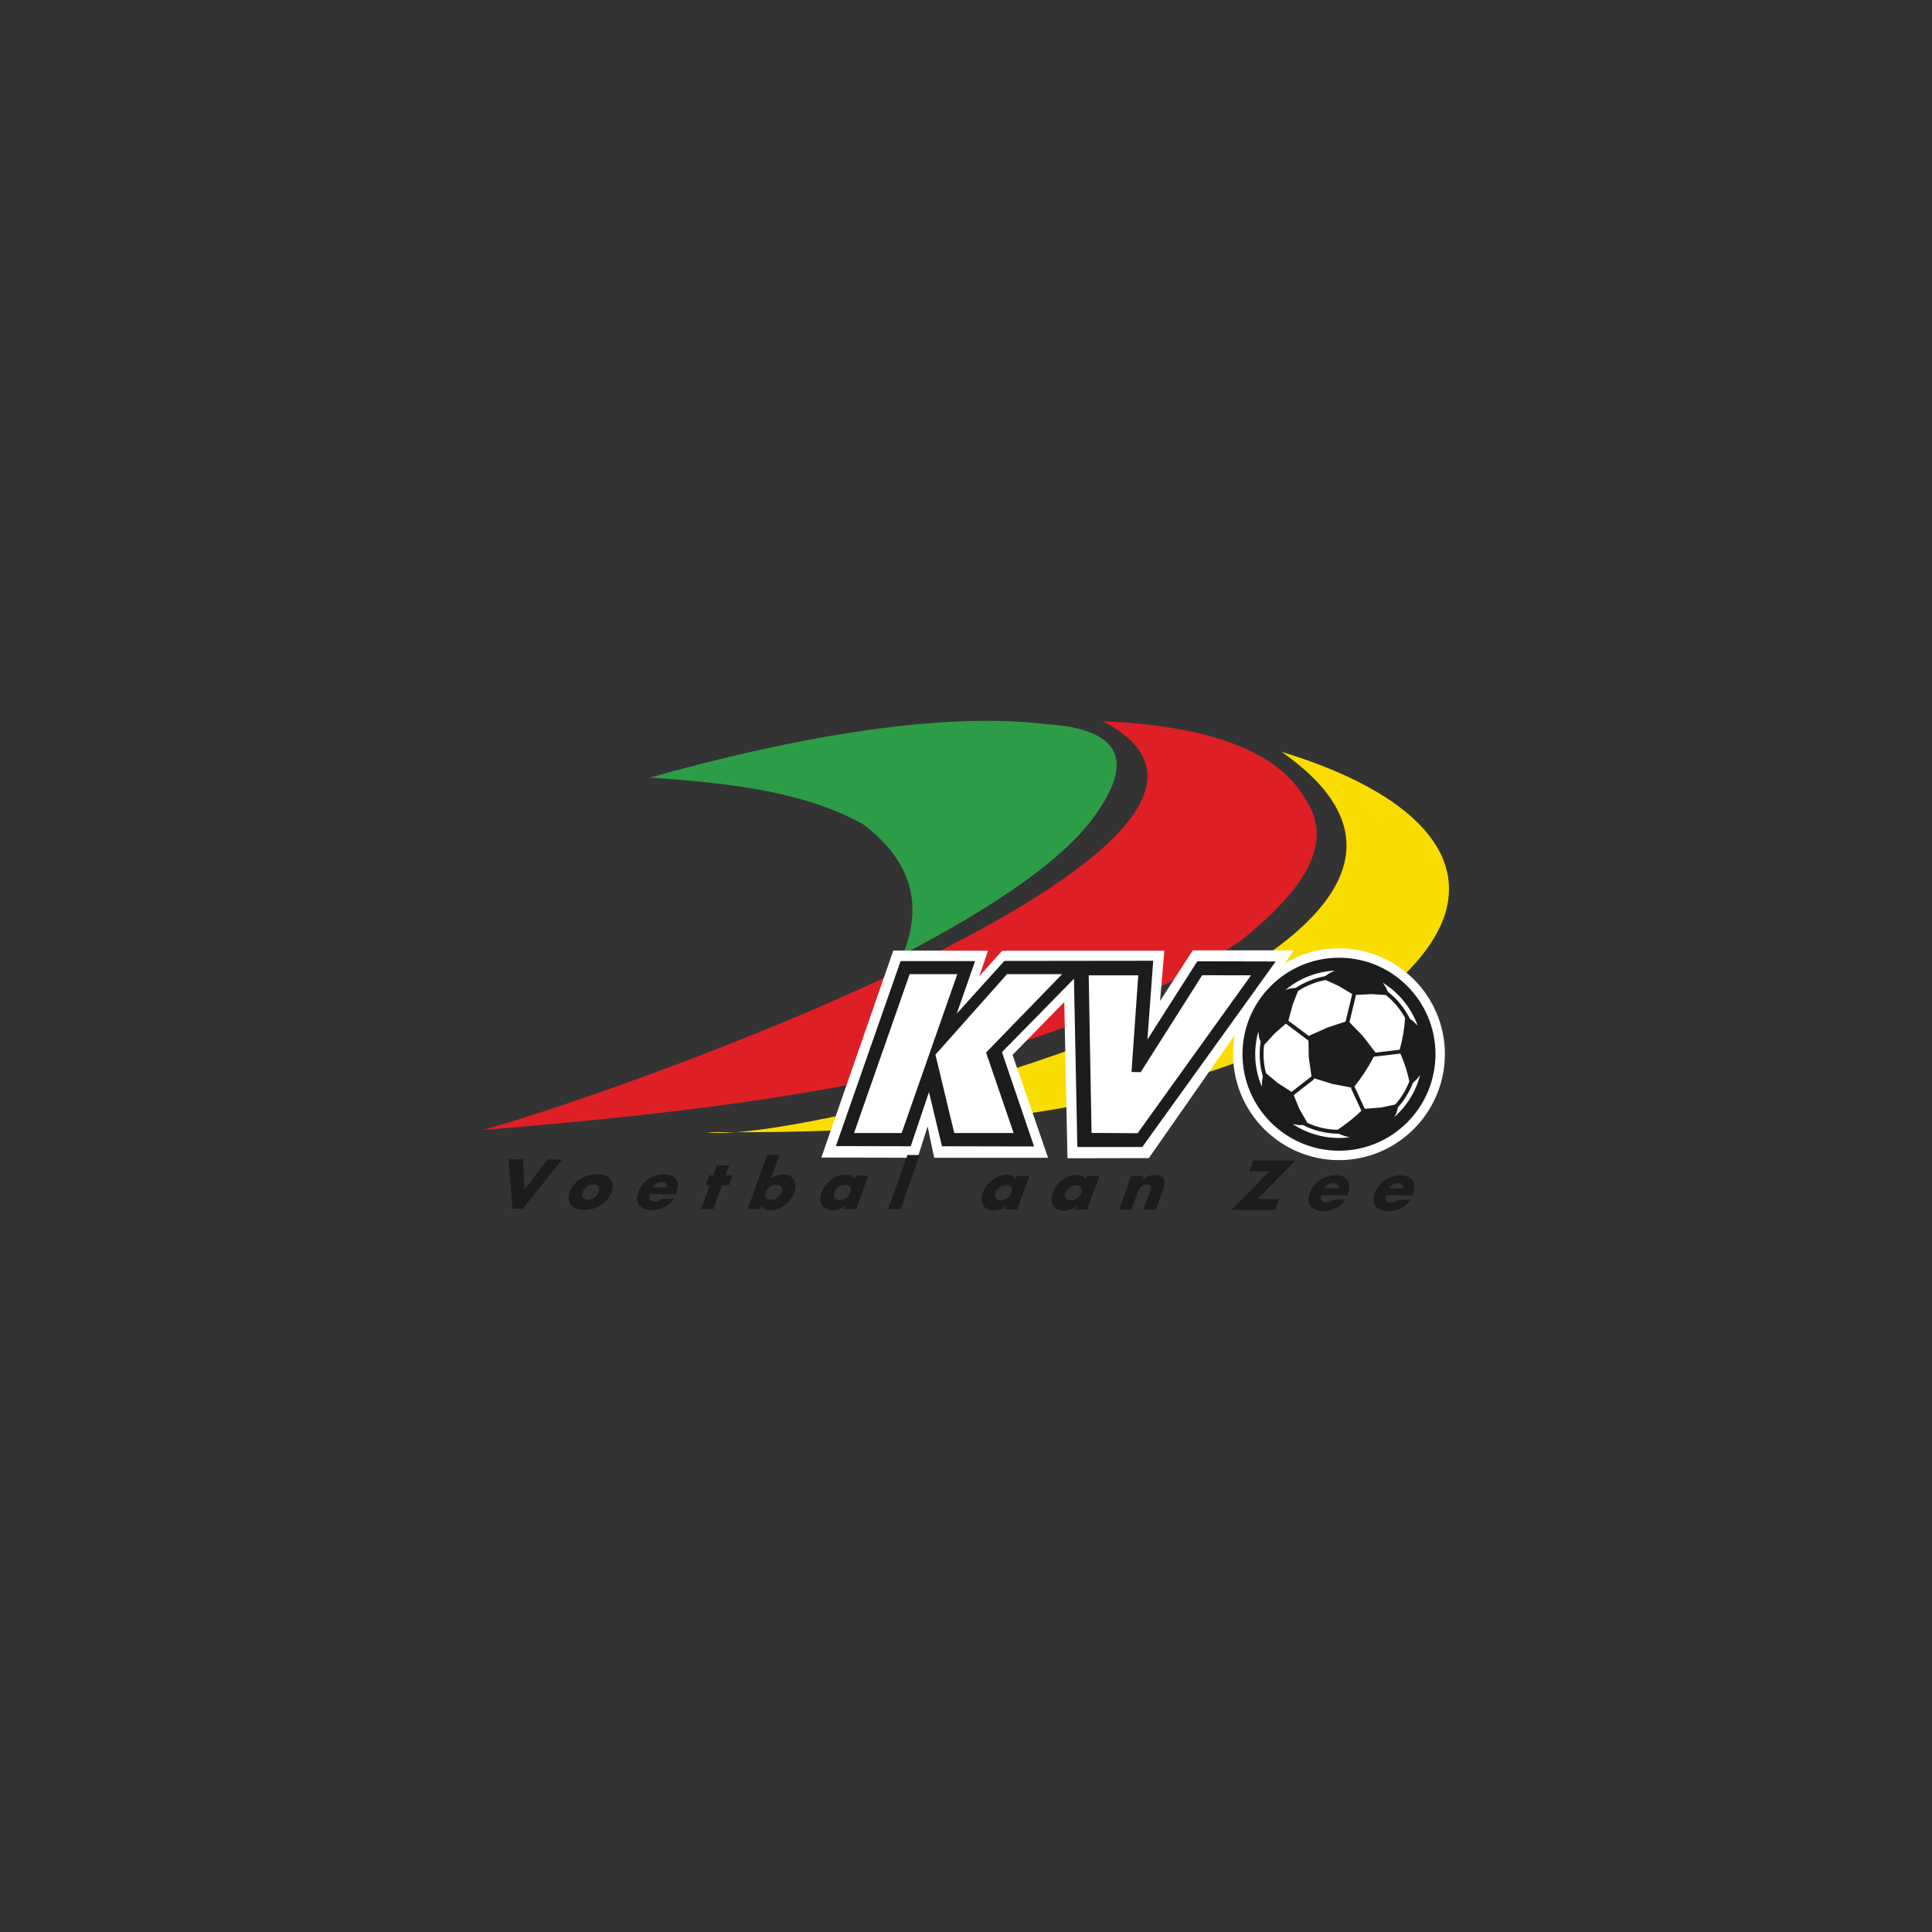 <?xml version="1.0" encoding="utf-8"?>
<!-- Generator: Adobe Illustrator 16.0.0, SVG Export Plug-In . SVG Version: 6.00 Build 0)  -->
<!DOCTYPE svg PUBLIC "-//W3C//DTD SVG 1.1//EN" "http://www.w3.org/Graphics/SVG/1.1/DTD/svg11.dtd">
<svg version="1.1" id="Layer_1" xmlns="http://www.w3.org/2000/svg" xmlns:xlink="http://www.w3.org/1999/xlink" x="0px" y="0px"
	 width="1700.788px" height="1700.787px" viewBox="0 0 1700.788 1700.787" enable-background="new 0 0 1700.788 1700.787"
	 xml:space="preserve">
<rect x="0" y="0" width="1700.788" height="1700.787" fill="#333333" stroke="none"/>
<g>
	<path fill="#FADD00" d="M1128.218,661.881c256.545,178.96-429.418,348.064-506.069,334.777
		c215.41,1.72,447.71-18.314,613.688-138.139C1321.412,774.982,1261.175,702.089,1128.218,661.881z"/>
	<path fill="#DF1F26" d="M970.527,634.818c196.643,101.37-396.561,318.032-545.33,359.963
		c242.006-20.189,489.169-49.593,666.104-165.983c57.4-45.367,84-87.446,57.555-125.772
		C1122.58,657.348,1055.32,638.575,970.527,634.818z"/>
	<path fill="#2D9C47" d="M572.091,684.567c119.674-33.791,252.954-58.817,348.684-47.085c65.241,4.064,79.154,31.441,41.922,82.124
		c-27.514,37.706-86.813,78.22-167.842,120.611c17.985-43.797,7.504-82.28-34.886-114.509
		C709.593,697.55,645.616,689.414,572.091,684.567z"/>
	<path fill="#FFFFFF" d="M1178.741,834.824c-17.399,0-33.683,4.792-47.627,13.103l7.892-11.306h-89.001l-28.789,44.58l3.752-44.268
		H882.293l-20.172,22.368l7.667-22.368l-83.382-0.155l-63.356,182.237l84.787,0.167l8.76-27.537l5.791,27.537h100.264
		l-31.277-90.576l45.527-46.462l2.813,137.496l71.649-0.157l75.717-108.475c-1.018,5.508-1.577,11.174-1.577,16.971
		c0,51.346,41.776,93.314,93.236,93.314c51.312,0,93.233-41.969,93.233-93.314C1271.974,876.624,1230.052,834.824,1178.741,834.824z
		"/>
	<path fill="#1B1C1C" d="M1178.818,843.11c-46.881,0-85.028,38.074-85.028,84.868c0,46.878,38.147,85.03,85.028,85.03
		c46.791,0,84.871-38.152,84.871-85.03C1263.689,881.184,1225.609,843.11,1178.818,843.11z"/>
	<path fill="#FFFFFF" d="M1241.837,889.926c2.504,4.162,4.566,8.5,6.193,12.957c-1.663-1.671-3.669-3.678-3.669-3.678
		c-0.009-0.01-1.533-1.123-3.181-2.324c-0.809-1.615-1.662-3.213-2.602-4.78c-4.463-7.438-10.149-13.845-16.756-19.042l-2.131-4.348
		c-0.004-0.014-1.166-1.783-2.352-3.586C1227.238,871.201,1235.63,879.625,1241.837,889.926z"/>
	<path fill="#FFFFFF" d="M1124.808,953.375c0.016,0.012-7.025-5.856-10.332-8.613c-2.07-7.953-2.673-16.373-1.615-24.879
		l9.332-10.178c0.009,0,6.391-5.626,9.752-8.587l19.719,14.816c0.072,0.054,0.157,0.07,0.235,0.111l0.245,14.495
		c0,0.029,1.898,13.573,2.402,17.168c-0.195,0.059-0.389,0.146-0.56,0.279l-17.009,13.221L1124.808,953.375z"/>
	<path fill="#FFFFFF" d="M1190.431,875.158c-0.047,0.102-0.113,0.189-0.141,0.301l-5.729,23.861l-15.668,5.141
		c-0.031,0.021-14.749,6.571-16.814,7.492l-17.895-13.434l3.865-14.291c0,0.016,2.979-7.563,4.662-11.843
		c7.352-4.746,15.626-8.051,24.354-9.638l11.344,5.186C1178.391,867.926,1187.128,873.176,1190.431,875.158z"/>
	<path fill="#FFFFFF" d="M1193.619,876.266c0.033-0.141,0.018-0.277,0.016-0.415c4.145-0.21,13.657-0.692,13.664-0.692l12.611,0.758
		c6.195,4.913,11.533,10.953,15.732,17.954c0.463,0.774,0.877,1.569,1.309,2.356c-0.687,10.052-2.327,19.439-4.886,27.939
		c-0.09-0.005-0.173-0.034-0.266-0.022l-20.878,2.474l-11.283-14.721c-0.008-0.009-8.454-8.672-11.693-11.994L1193.619,876.266z"/>
	<path fill="#FFFFFF" d="M1170.726,856.543c-0.013,0.007-2.383,1.552-4.381,2.855c-9.181,1.687-17.881,5.178-25.607,10.187
		l-5.443,0.72c-0.017,0.006-1.826,0.572-3.722,1.168c12.083-10.028,27.244-16.153,43.288-17.044
		C1172.908,855.425,1170.726,856.543,1170.726,856.543z"/>
	<path fill="#FFFFFF" d="M1156.085,950.693c0.472-0.367,0.668-0.929,0.627-1.482l16.404,5.062c0.016,0,11.917,2.259,16.445,3.118
		c-0.143,0.406-0.139,0.865,0.059,1.287l8.857,19.157c-5.954,5.759-12.708,11.165-20.938,16.755
		c-4.971-0.092-9.963-0.727-14.9-1.958c-4.09-1.024-7.988-2.425-11.688-4.134l-7.139-12.33c0.016,0.018-3.303-8.159-4.909-12.118
		L1156.085,950.693z"/>
	<path fill="#FFFFFF" d="M1215.841,974.962c0.02,0-10.713,0.86-14.388,1.155l-8.728-18.881c-0.125-0.266-0.32-0.465-0.538-0.63
		c6.329-7.702,11.954-16.351,17.229-26.363l22.783-2.7c0.188-0.021,0.353-0.092,0.516-0.168c3.557,7.982,6.182,16.073,7.957,24.568
		c-2.885,7.529-7.07,14.402-12.387,20.352L1215.841,974.962z"/>
	<path fill="#FFFFFF" d="M1107.196,910.186c0.165-0.657,0.358-1.299,0.54-1.948c0.35,2.497,0.766,5.415,0.766,5.415
		c0,0.022,0.623,1.783,1.266,3.602c-1.627,10.385-0.854,20.688,1.945,30.297l-0.709,4.103c0,0.013-0.097,2.665-0.184,4.999
		C1104.601,941.998,1103.289,925.84,1107.196,910.186z"/>
	<path fill="#FFFFFF" d="M1160.987,999.6c-8.296-2.041-16.031-5.449-22.966-10.043c2.44,0.414,5.401,0.908,5.401,0.908
		c0.017,0,1.737-0.033,3.597-0.068c4.617,2.36,9.557,4.256,14.795,5.567c5.514,1.375,11.096,2.056,16.645,2.076
		c3.344,1.472,6.463,2.478,9.662,3.155C1179.164,1002.35,1169.992,1001.851,1160.987,999.6z"/>
	<path fill="#FFFFFF" d="M1227.412,983.375c0.949-1.746,1.832-3.37,1.832-3.37c0.006-0.034,0.807-2.944,1.443-5.256
		c5.63-6.259,10.063-13.505,13.123-21.442l3.836-3.642c0.01-0.011,1.251-1.665,2.516-3.353
		C1246.437,960.861,1238.525,973.647,1227.412,983.375z"/>
	<path fill="#1B1C1C" d="M1054.068,846.241c-0.189,0.101-39.096,61.269-43.976,68.943c0.134-1.821,5.113-69.412,5.113-69.412h-0.243
		l-130.793,0.156c-0.156,0.073-36.388,40.298-41.938,46.457c0.731-2.101,16.153-46.3,16.153-46.3h-65.579l-56.947,162.847
		l65.887,0.154c0,0,15.562-46.219,16.064-47.717c0.368,1.53,11.429,47.717,11.429,47.717l81.076,0.167l-28.266-83.071
		c0.091,0.078,59.319-60.442,63.385-64.592c0.023,1.106,2.972,148.135,2.972,148.135h57.163
		c0.191-0.113,117.2-162.953,117.2-162.953l0.271-0.374L1054.068,846.241z"/>
	<polygon fill="#FFFFFF" points="800.795,857.581 842.717,857.581 793.761,997.439 751.833,997.439 	"/>
	<polygon fill="#FFFFFF" points="886.516,857.581 823.482,928.449 840.065,997.439 892.312,997.439 868.068,926.574 
		935.016,857.581 	"/>
	<path fill="#FFFFFF" d="M1058.335,858.491c0,0,42.09,0.107,42.982,0.107c-0.525,0.736-99.848,139.009-99.848,139.009
		c0-0.09-38.168-0.233-40.557-0.257c-0.024-0.447-2.504-138.278-2.504-138.752c0.47,0,43.127,0,43.619,0
		c-0.033,0.502-5.939,85.095-5.939,85.095l8.061,0.168C1004.351,943.748,1058.335,858.491,1058.335,858.491z"/>
	<polygon fill="#1B1C1C" points="461.854,1047.023 482.188,1020.635 494.898,1020.645 460.19,1064.086 451.122,1064.075 
		447.693,1020.577 460.401,1020.601 	"/>
	<path fill="#1B1C1C" d="M538.444,1049.445c-3.579,10.029-14.205,15.723-24.055,15.713c-9.782-0.021-16.427-5.684-12.831-15.768
		c3.595-10.096,14.227-15.79,24.071-15.77C535.479,1033.633,542.04,1039.362,538.444,1049.445z M513.016,1049.401
		c-1.333,3.751,0.207,6.642,4.623,6.642c4.417,0,8.008-2.88,9.348-6.607c1.29-3.643-0.184-6.703-4.602-6.703
		C517.969,1042.723,514.311,1045.771,513.016,1049.401z"/>
	<path fill="#1B1C1C" d="M595.063,1051.265l-22.86-0.042c-1.519,4.265-0.017,6.588,4.46,6.588c2.33,0,4.267-0.736,6.159-2.703
		l10.441,0.021c-4.215,6.969-12.211,10.131-19.19,10.117c-10.146-0.021-15.758-5.561-12.118-15.768
		c3.513-9.85,12.614-15.791,22.581-15.768c10.626,0.01,14.511,6.364,10.916,16.461L595.063,1051.265z M587.133,1045.191
		c0.469-2.827-1.564-4.668-4.489-4.68c-3.161,0-6.36,1.607-8.108,4.656L587.133,1045.191z"/>
	<polygon fill="#1B1C1C" points="628.134,1064.353 617.274,1064.332 624.734,1043.404 621.21,1043.404 624.292,1034.748 
		627.816,1034.762 630.981,1025.871 641.841,1025.895 638.676,1034.771 644.823,1034.781 641.741,1043.426 635.594,1043.426 	"/>
	<path fill="#1B1C1C" d="M675.326,1016.535l10.86,0.023l-7.537,21.16c3.256-2.59,7.343-3.852,10.865-3.852
		c9.074,0.021,12.748,7.293,9.733,15.77c-3.043,8.531-11.96,15.79-21.089,15.766c-3.58,0-6.812-1.339-7.734-4.276h-0.117
		l-1.173,3.284l-10.86-0.011L675.326,1016.535z M674.036,1049.658c-1.333,3.741,0.208,6.633,4.624,6.633
		c4.417,0.011,8.007-2.871,9.341-6.611c1.295-3.642-0.184-6.701-4.595-6.701C678.99,1042.969,675.332,1046.018,674.036,1049.658z"/>
	<path fill="#1B1C1C" d="M753.704,1064.543l-10.86-0.023l1.168-3.281h-0.118c-2.954,2.937-7.192,4.254-10.771,4.254
		c-9.073-0.021-12.848-7.348-9.827-15.824c3.02-8.475,11.875-15.732,20.949-15.713c3.517,0,6.768,1.273,8.113,3.875l1.027-2.881
		l10.86,0.013L753.704,1064.543z M734.496,1049.746c-1.335,3.741,0.201,6.635,4.617,6.635c4.417,0.01,8.013-2.869,9.348-6.611
		c1.295-3.641-0.186-6.699-4.596-6.699C739.443,1043.057,735.791,1046.105,734.496,1049.746z"/>
	<polygon fill="#1B1C1C" points="792.677,1064.6 781.817,1064.577 798.869,1016.736 809.73,1016.748 	"/>
	<path fill="#1B1C1C" d="M895.56,1064.756l-10.854-0.012l1.162-3.294h-0.112c-2.947,2.949-7.19,4.267-10.765,4.253
		c-9.077-0.01-12.853-7.334-9.827-15.824c3.015-8.463,11.871-15.721,20.938-15.711c3.52,0.012,6.779,1.285,8.121,3.875l1.027-2.88
		l10.854,0.022L895.56,1064.756z M876.354,1049.971c-1.343,3.74,0.199,6.632,4.623,6.632c4.421,0,8.019-2.868,9.347-6.61
		c1.295-3.64-0.191-6.701-4.602-6.701C881.312,1043.281,877.648,1046.328,876.354,1049.971z"/>
	<path fill="#1B1C1C" d="M957.158,1064.857l-10.854-0.014l1.162-3.292h-0.111c-2.972,2.935-7.19,4.253-10.775,4.253
		c-9.078-0.02-12.853-7.348-9.827-15.824c3.015-8.477,11.869-15.734,20.938-15.711c3.529,0,6.779,1.271,8.117,3.875l1.027-2.882
		l10.868,0.011L957.158,1064.857z M937.952,1050.061c-1.339,3.752,0.2,6.633,4.624,6.633c4.41,0.01,7.994-2.871,9.336-6.613
		c1.295-3.64-0.181-6.699-4.602-6.699C942.9,1043.381,939.246,1046.42,937.952,1050.061z"/>
	<path fill="#1B1C1C" d="M1005.312,1039.138h0.123c3.785-3.563,7.258-4.769,11.492-4.757c8.24,0,9.736,5.025,7.146,12.284
		l-6.521,18.28l-10.855-0.01l5.137-14.418c1.007-2.826,3.238-7.785-2.121-7.785c-4.423-0.01-6.801,3.152-8.119,6.846l-5.461,15.334
		l-10.866-0.021l10.542-29.57l10.868,0.021L1005.312,1039.138z"/>
	<polygon fill="#1B1C1C" points="1126.007,1055.531 1122.59,1065.113 1084.042,1065.045 1117.43,1031.188 1099.765,1031.154 
		1103.171,1021.584 1140.414,1021.651 1107.146,1055.508 	"/>
	<path fill="#1B1C1C" d="M1186.142,1052.17l-22.857-0.033c-1.52,4.265-0.023,6.566,4.467,6.588c2.322,0,4.266-0.759,6.152-2.701
		l10.441,0.01c-4.209,6.969-12.207,10.13-19.184,10.119c-10.152-0.013-15.759-5.563-12.131-15.758
		c3.531-9.871,12.619-15.791,22.582-15.78c10.63,0.013,14.518,6.378,10.92,16.461L1186.142,1052.17z M1178.215,1046.105
		c0.468-2.834-1.552-4.679-4.478-4.689c-3.173,0-6.367,1.607-8.108,4.67L1178.215,1046.105z"/>
	<path fill="#1B1C1C" d="M1243.443,1052.26l-22.861-0.034c-1.528,4.267-0.01,6.565,4.457,6.577c2.322,0.012,4.266-0.748,6.165-2.691
		h10.439c-4.21,6.979-12.204,10.141-19.194,10.128c-10.143-0.011-15.747-5.561-12.117-15.754
		c3.518-9.874,12.608-15.792,22.581-15.78c10.63,0.01,14.505,6.377,10.919,16.449L1243.443,1052.26z M1235.513,1046.186
		c0.468-2.826-1.563-4.668-4.488-4.682c-3.161,0-6.367,1.61-8.108,4.67L1235.513,1046.186z"/>
</g>
</svg>
